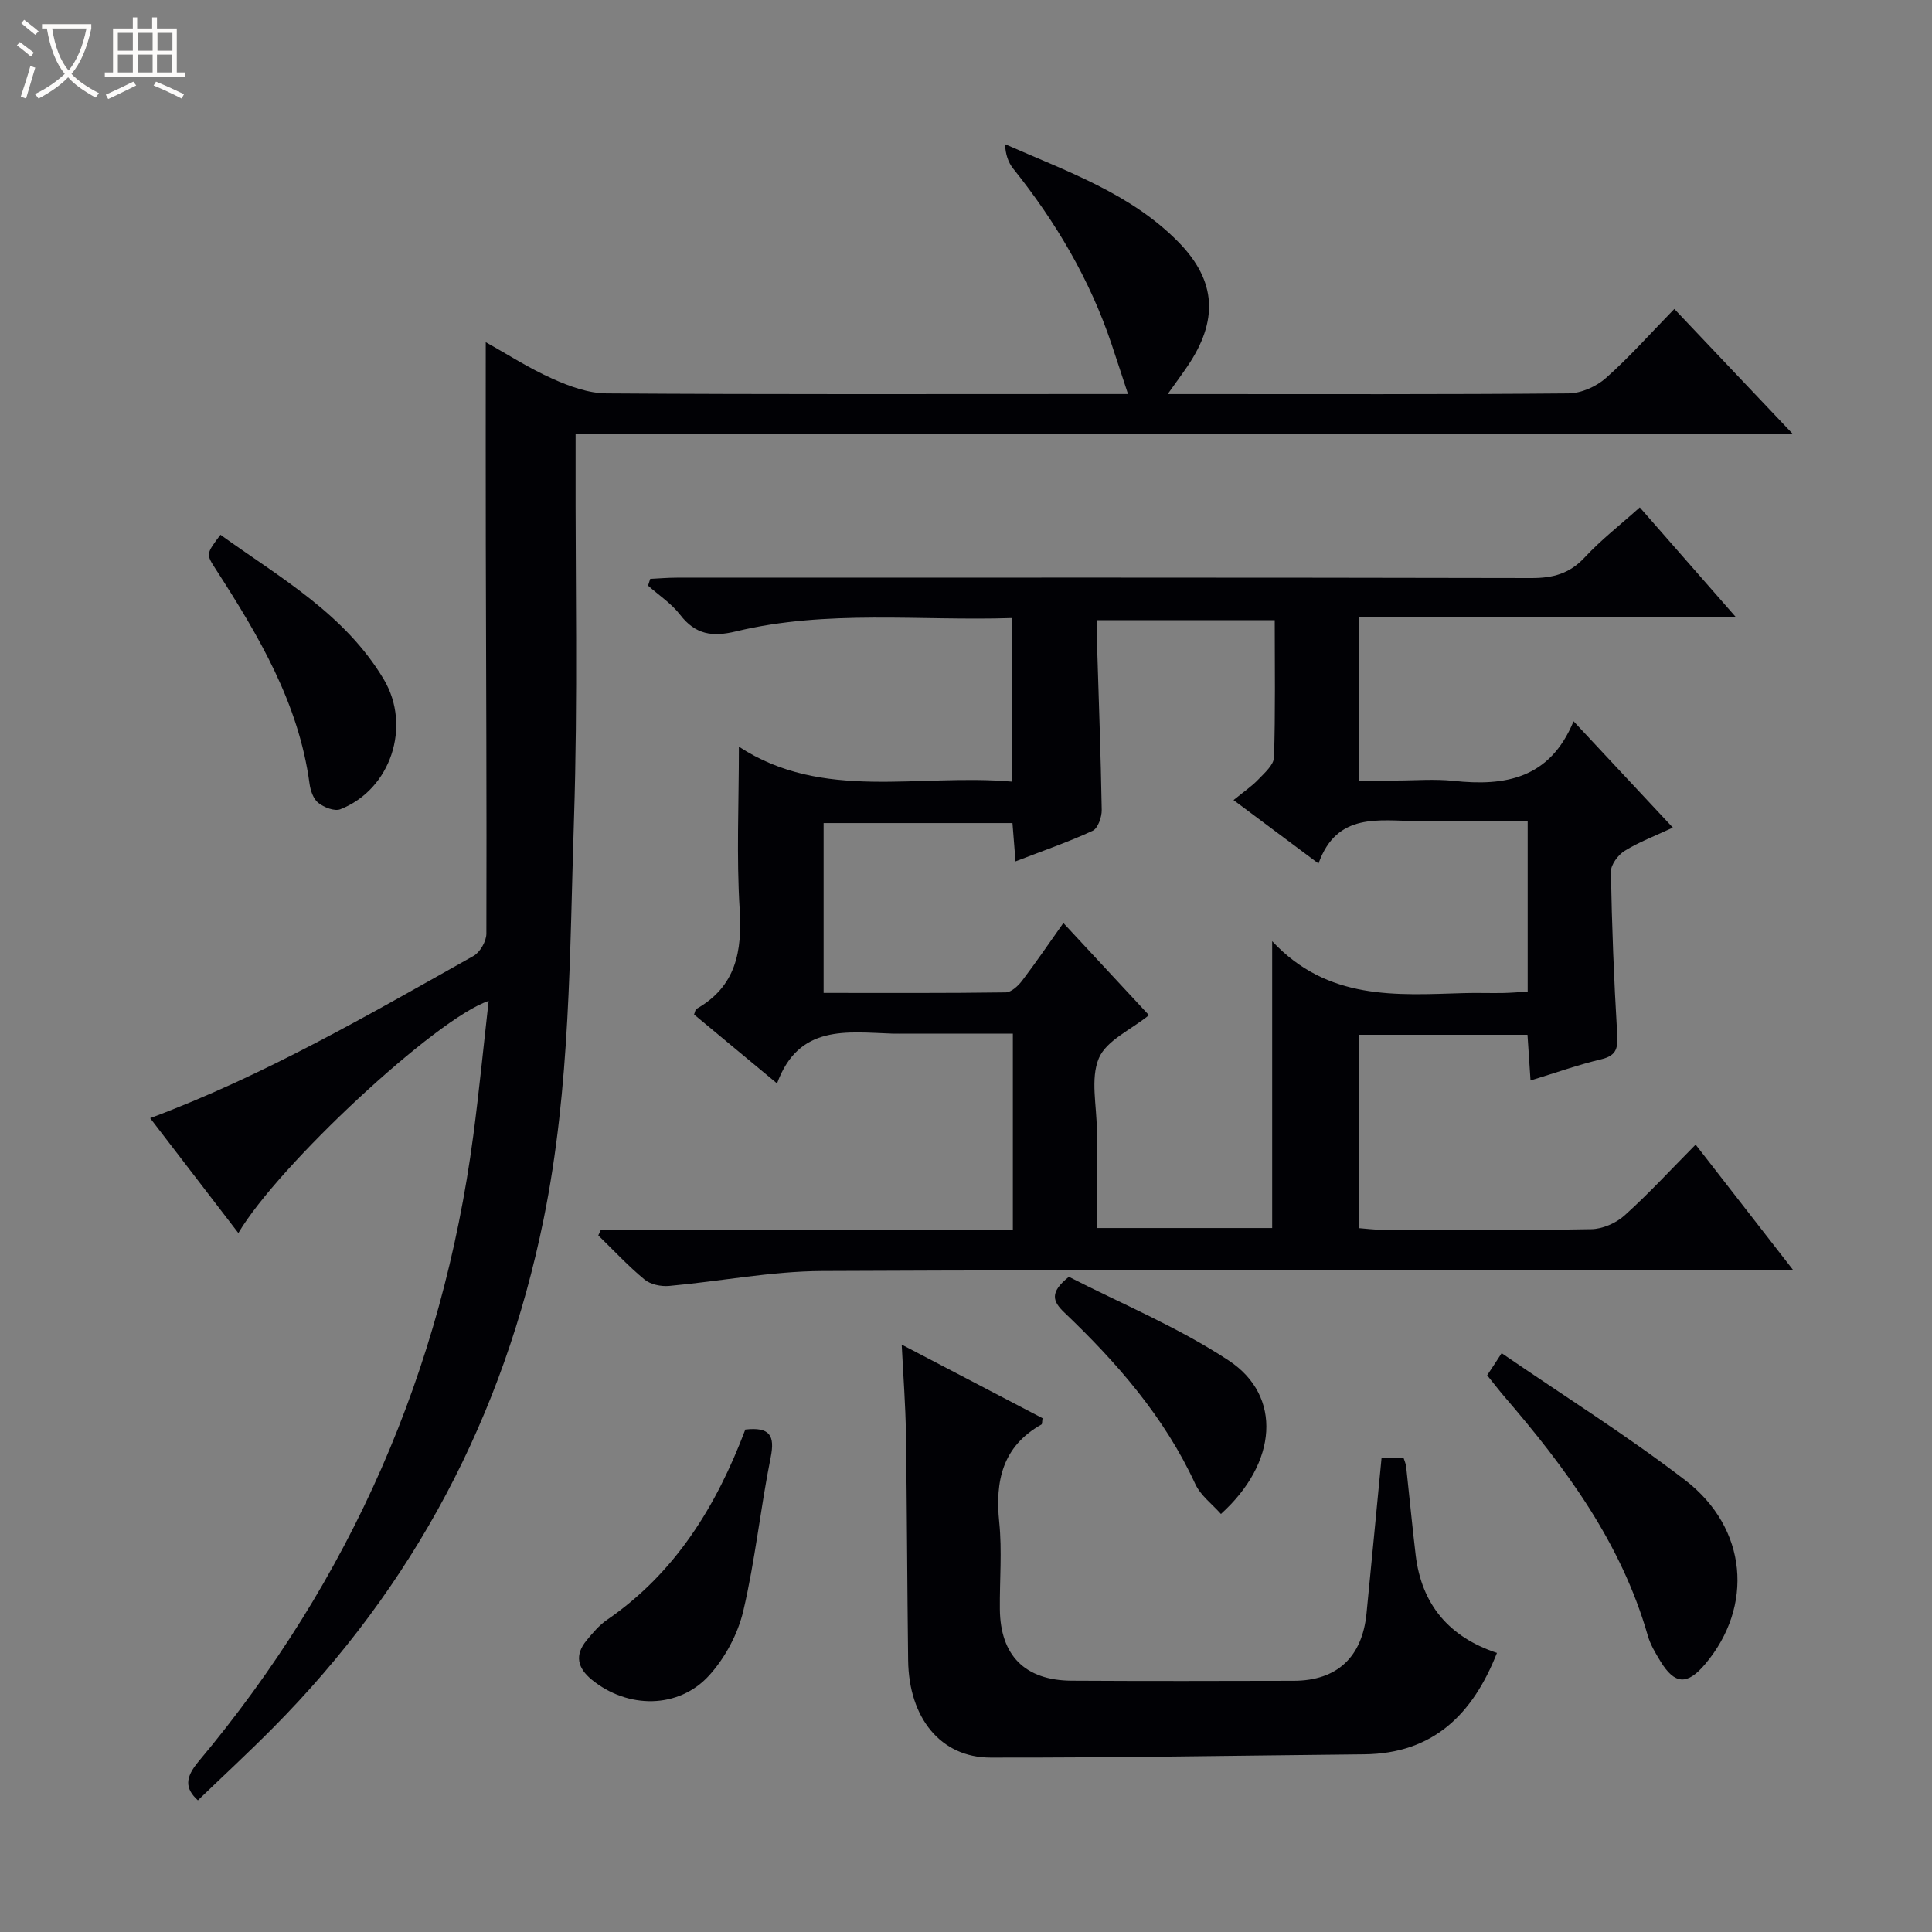 <svg enable-background="new 0 0 400 400" viewBox="0 0 400 400" xmlns="http://www.w3.org/2000/svg"><rect x="0" y="0" width="400" height="400" fill="#808080" stroke="none"/><path d="m6.4 11.7c-1-.8-1.9-1.6-2.9-2.3l.6-.7c.9.7 1.9 1.4 2.9 2.2zm-2.1 8.3c.7-2.1 1.4-4.2 2-6.4.2.1.6.3 1 .4-.7 2.3-1.3 4.4-1.9 6.4zm3-12.8c-1.1-.9-2.1-1.7-2.9-2.4l.6-.7c1 .8 2 1.5 3 2.4zm1.4-1.3v-.9h10.2v.9c-.9 4.2-2.3 7.3-4.1 9.4 1.3 1.4 3.2 2.7 5.7 4-.2.2-.4.5-.7.9-2.5-1.4-4.4-2.7-5.7-4.2-1.4 1.5-3.5 3-6.1 4.4 0 0 0 0-.1-.1-.3-.4-.5-.7-.7-.8 2.7-1.3 4.7-2.8 6.2-4.2-1.8-2.2-3-5.3-3.7-9.4zm9.2 0h-7.1c.6 3.8 1.7 6.7 3.4 8.7 1.7-2.1 2.9-4.8 3.7-8.7z" fill="#fcfbfa"/><path d="m31.6 3.6h.9v2.3h4.1v9.1h1.7v.9h-16.6v-.9h1.7v-9.1h4.1v-2.3h.9v2.3h3.1v-2.3zm-4 13.3.6.8c-1.9.9-3.8 1.9-5.8 2.8-.2-.3-.3-.6-.5-.9 2-.9 3.9-1.8 5.7-2.7zm-3.2-10.1v3.7h3.1v-3.7zm0 4.5v3.7h3.1v-3.7zm4.1-4.5v3.7h3.1v-3.7zm0 4.5v3.7h3.1v-3.7zm9.1 9.1c-2.1-1.1-4.1-2-5.8-2.7l.5-.8c2.2.9 4.1 1.8 5.8 2.6zm-1.9-13.6h-3.1v3.7h3.1zm-3.2 4.5v3.7h3.1v-3.7z" fill="#fcfbfa"/><g fill="#010105"><path d="m351.06 236.98c6.88 8.84 13.26 17.05 20.23 26.02-2.64 0-4.39 0-6.15 0-64.98 0-129.97-.15-194.95.15-10.56.05-21.1 2.14-31.66 3.09-1.67.15-3.85-.3-5.08-1.32-3.39-2.8-6.41-6.06-9.58-9.14.18-.39.36-.78.54-1.18h85.29c0-13.75 0-26.84 0-40.6-7.4 0-14.66 0-21.93 0-1 0-2 .03-3 0-9.44-.31-19.4-1.99-23.89 10.31-6.32-5.25-11.78-9.79-17.18-14.27.23-.6.26-1.03.47-1.15 8.2-4.64 9.52-11.89 8.97-20.65-.68-10.91-.16-21.89-.16-33.65 17.36 11.38 37.12 5.53 56.56 7.24 0-11.55 0-22.41 0-33.87-19.15.62-38.32-1.79-57.15 2.76-4.92 1.19-8.41.67-11.58-3.44-1.79-2.33-4.4-4.04-6.64-6.03.15-.47.3-.93.45-1.4 1.83-.09 3.66-.25 5.49-.25 58.98-.01 117.97-.05 176.95.08 4.47.01 7.91-.91 11.03-4.27 3.38-3.64 7.36-6.73 11.41-10.36 6.42 7.33 12.82 14.64 19.89 22.71-26.43 0-52.07 0-78.03 0v33.84h7.6c4 0 8.04-.35 11.99.07 10.65 1.14 19.92-.42 24.84-12.34 7.17 7.68 13.66 14.64 20.56 22.02-3.63 1.7-6.99 2.96-9.98 4.81-1.36.84-2.87 2.86-2.85 4.32.2 11.14.62 22.27 1.29 33.39.17 2.9.06 4.64-3.25 5.43-4.8 1.14-9.48 2.81-14.68 4.4-.23-3.47-.42-6.37-.63-9.46-11.74 0-23.17 0-34.91 0v40.03c1.47.11 3.05.33 4.63.33 14.5.03 28.99.14 43.49-.11 2.34-.04 5.13-1.26 6.89-2.85 4.97-4.46 9.47-9.37 14.71-14.66zm-95.67-71.33c2.12-1.74 3.79-2.86 5.15-4.29 1.3-1.36 3.18-3 3.23-4.57.3-9.44.15-18.89.15-28.38-12.58 0-24.61 0-36.8 0 0 1.9-.04 3.39.01 4.87.34 11.47.78 22.94.97 34.42.02 1.47-.79 3.8-1.88 4.31-5.07 2.34-10.38 4.17-15.97 6.33-.25-3.07-.45-5.61-.63-7.93-13.37 0-26.27 0-39.1 0v35.16c12.79 0 25.25.07 37.71-.11 1.15-.02 2.56-1.34 3.38-2.41 2.88-3.79 5.56-7.73 8.55-11.95 6.26 6.74 12.12 13.05 17.72 19.08-3.73 3.03-8.83 5.23-10.38 8.92-1.78 4.26-.42 9.82-.42 14.82v2 18.33h36.31c0-19.51 0-38.67 0-59.39 11.52 12.32 25.68 11.16 39.67 10.75 2.66-.08 5.33.02 8-.02 1.75-.03 3.5-.19 5.23-.29 0-12.07 0-23.5 0-35.29-7.8 0-15.27.03-22.75-.01-8.04-.05-16.74-1.92-20.56 8.78-6.17-4.6-11.6-8.66-17.59-13.13z"/><path d="m119.17 89.81v5.74c-.06 24.66.47 49.34-.33 73.97-.91 27.69-.7 55.44-6.29 82.91-8.31 40.83-26.81 75.87-56.07 105.35-5.02 5.06-10.26 9.91-15.51 14.96-2.73-2.49-2.64-4.72.12-8.02 31.55-37.65 50.46-80.93 56.9-129.62 1.21-9.17 2.11-18.39 3.18-27.87-10.84 3.57-43.59 34.07-51.82 48.06-6.15-8.01-12.16-15.85-18.26-23.79 23.7-8.85 45.23-21.4 66.94-33.58 1.36-.76 2.66-3.03 2.67-4.6.08-26.82-.06-53.64-.12-80.47-.03-13.78-.01-27.57-.01-42 4.44 2.47 8.96 5.4 13.83 7.57 3.5 1.57 7.44 3.01 11.2 3.03 33.65.23 67.31.13 100.97.13h6.97c-1.27-3.85-2.32-7.09-3.4-10.31-4.49-13.41-11.57-25.36-20.37-36.36-1.04-1.3-1.6-2.97-1.69-5.06 12.85 5.66 26.05 10.21 35.92 20.28 7.93 8.09 8.23 16.31 1.84 25.72-1.11 1.64-2.3 3.23-4.08 5.74h5.48c25.83 0 51.65.09 77.48-.14 2.63-.02 5.75-1.4 7.75-3.17 4.85-4.29 9.17-9.18 14.18-14.31 8.11 8.56 15.92 16.79 24.49 25.84-84.49 0-167.85 0-251.97 0z"/><path d="m286.04 301.81h4.54c.19.62.48 1.22.55 1.84.67 6.1 1.24 12.22 1.97 18.31 1.23 10.29 6.96 16.99 16.83 20.26-5.01 12.72-13.2 20.84-27.47 20.99-25.81.26-51.61.72-77.42.68-10.3-.02-16.87-8.24-17.02-20.12-.2-15.66-.23-31.32-.46-46.98-.08-5.79-.53-11.58-.87-18.4 10.32 5.39 19.8 10.35 29.16 15.24-.12.74-.06 1.2-.22 1.29-8.07 4.54-9.63 11.65-8.75 20.24.61 5.94.07 11.99.13 17.99.09 9.6 5.18 14.76 14.87 14.82 15.33.09 30.66.06 45.99.02 8.95-.03 14.16-4.9 15.05-13.93 1.04-10.57 2.05-21.15 3.12-32.25z"/><path d="m307.9 284.74c.66-1 1.2-1.82 1.74-2.64.27-.4.53-.81 1.26-1.94 12.9 8.86 25.87 16.99 37.97 26.27 12.98 9.95 14.28 26.18 4.12 38.16-3.67 4.33-6.25 4.19-9.19-.6-1.03-1.69-2.1-3.46-2.64-5.34-5.49-19.22-17.01-34.78-29.79-49.61-1.08-1.27-2.09-2.59-3.47-4.3z"/><path d="m154.31 295.97c5.07-.56 6.17 1.21 5.25 5.77-2.12 10.55-3.21 21.33-5.67 31.79-1.12 4.76-3.75 9.68-7.03 13.31-6.36 7.04-16.94 6.97-24.33.93-3-2.45-3.58-5.12-1.08-8.15 1.26-1.53 2.59-3.12 4.2-4.23 14.16-9.73 22.66-23.55 28.66-39.42z"/><path d="m45.64 110.72c12.47 8.96 25.8 16.44 33.85 29.99 5.71 9.63 1.45 22.73-9.03 26.84-1.21.47-3.4-.4-4.58-1.34-1.03-.82-1.61-2.58-1.8-4-2.24-16.61-10.51-30.56-19.35-44.27-2.1-3.23-2.09-3.23.91-7.22z"/><path d="m252.78 313.45c-1.81-2.05-4.21-3.82-5.31-6.2-6.4-13.89-16.22-25.12-27.12-35.52-2.4-2.29-3.1-4.16.95-7.38 10.71 5.5 22.59 10.4 33.12 17.35 11.11 7.34 10.07 21.19-1.64 31.75z"/></g></svg>